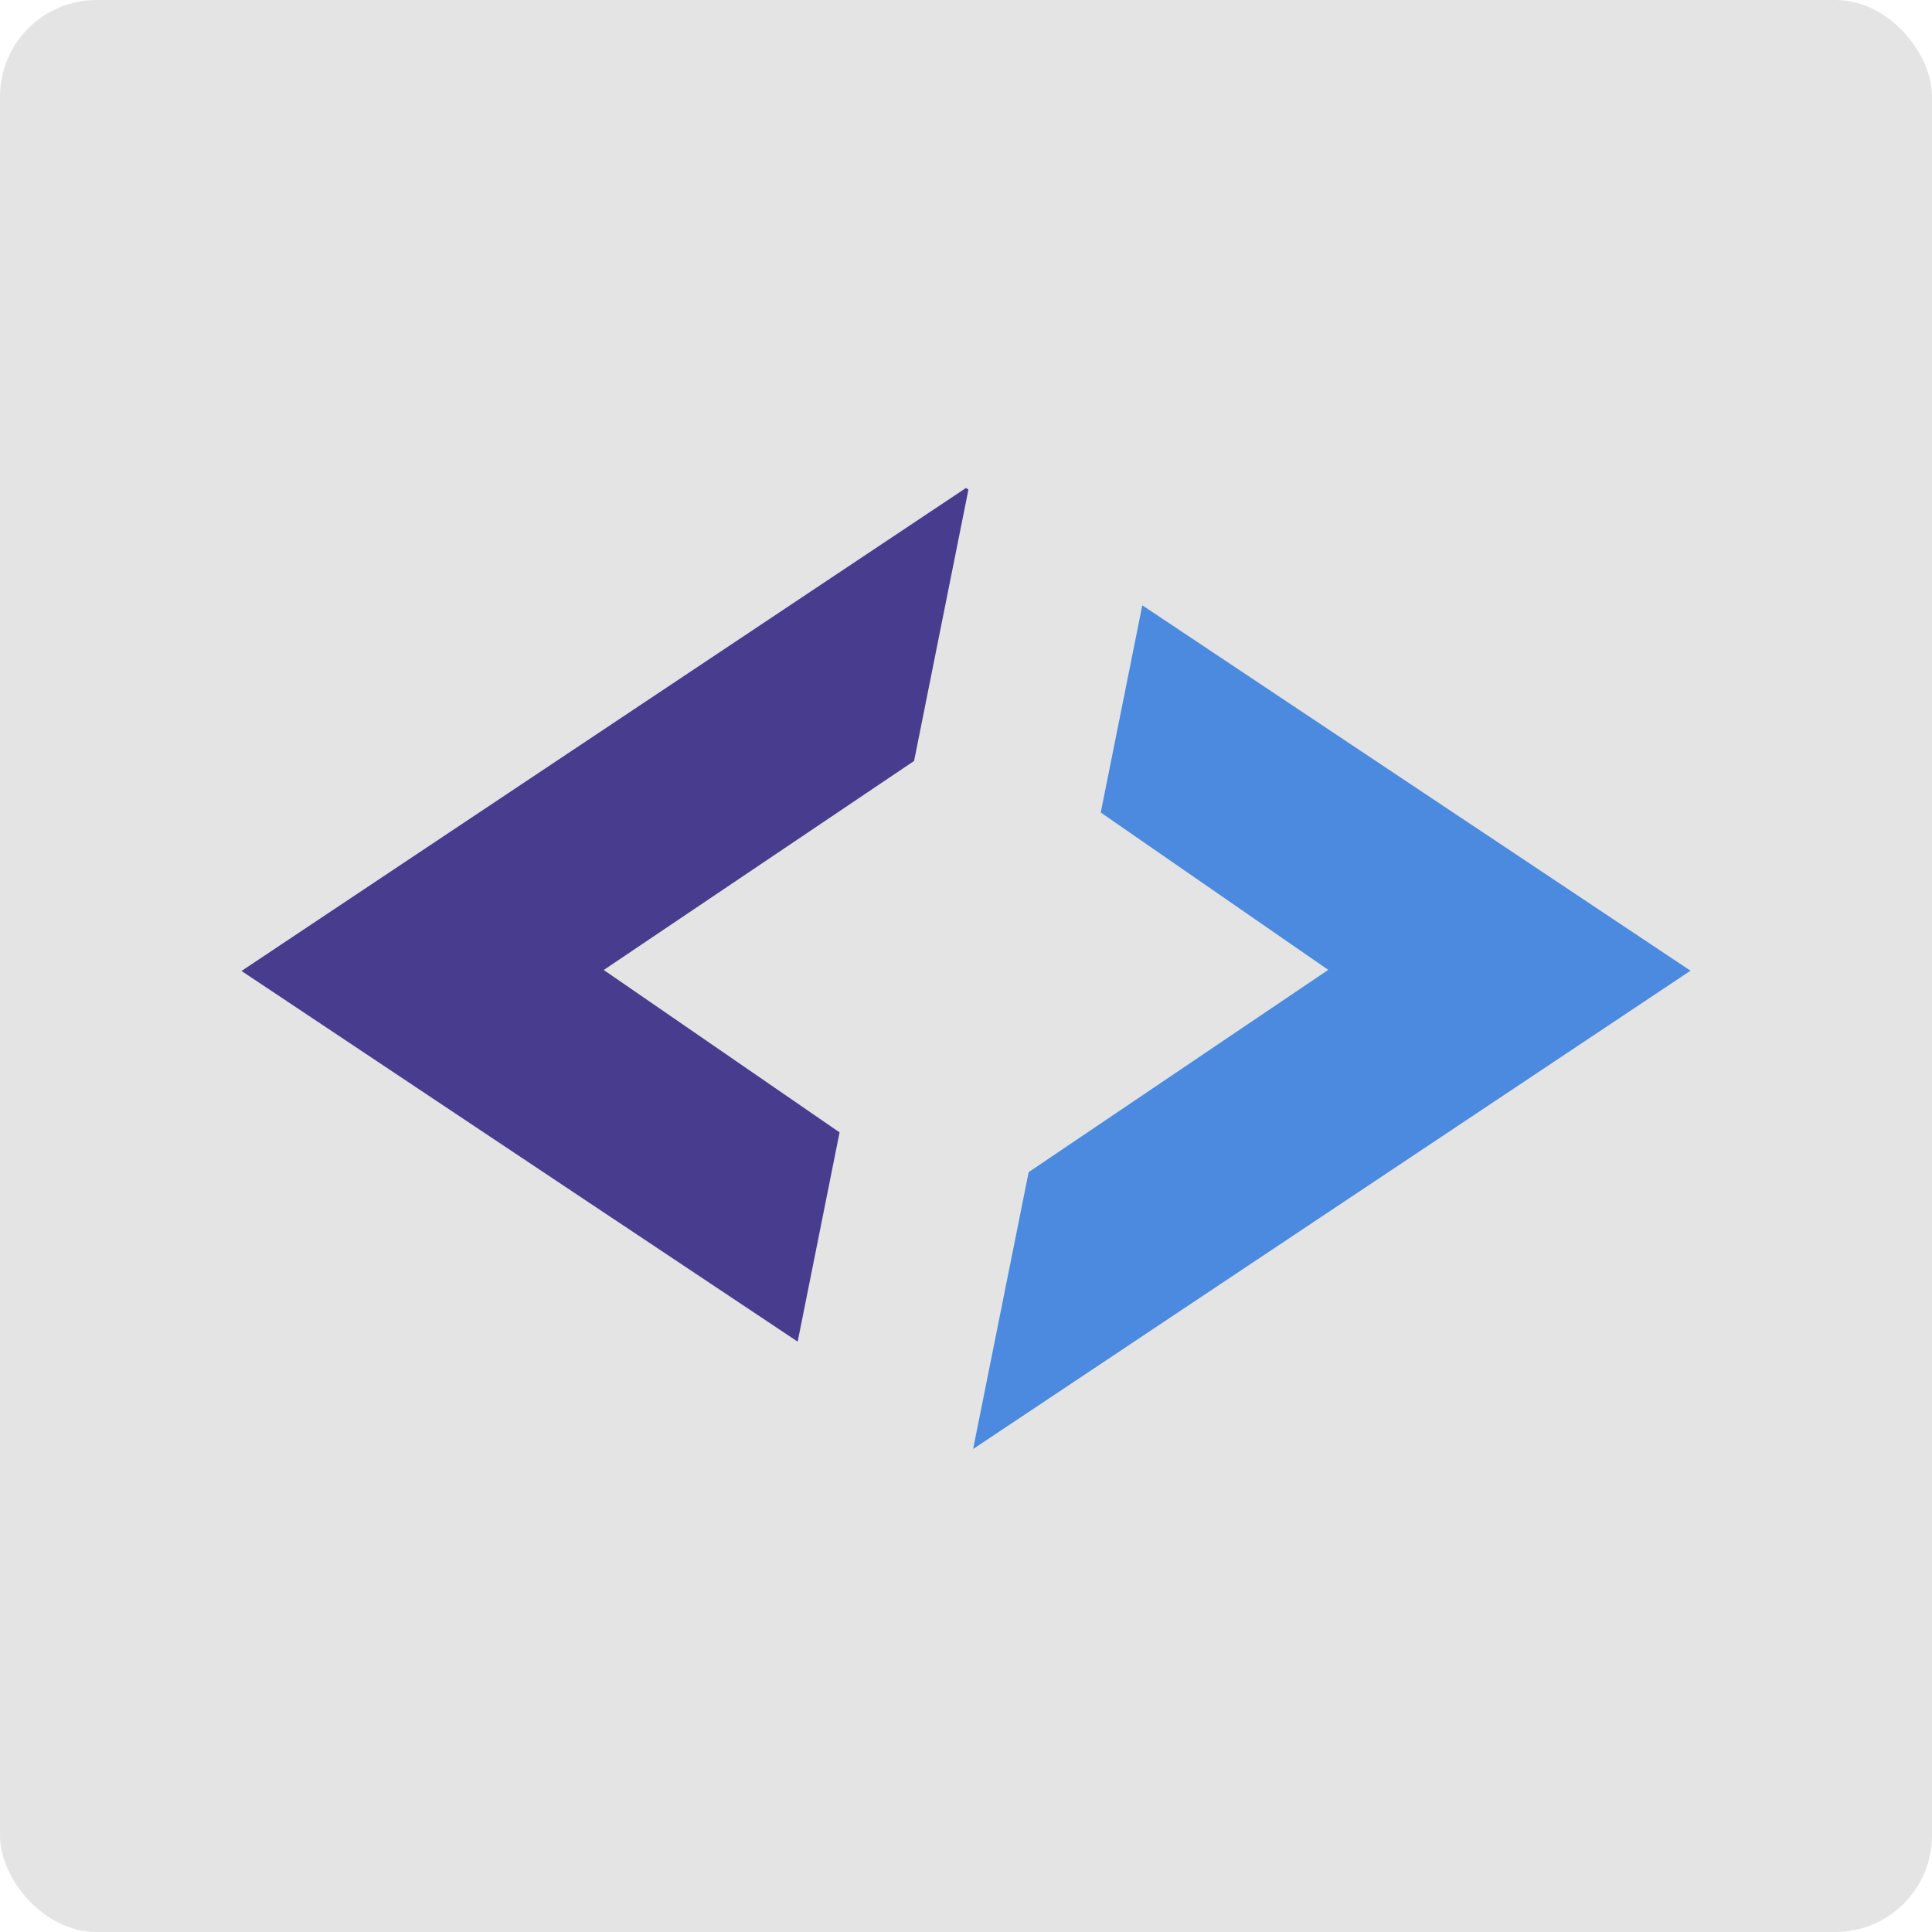 <svg xmlns="http://www.w3.org/2000/svg" width="16" height="16" version="1">
 <rect style="fill:#e4e4e4" width="16" height="16" x="0" y="0" rx=".8" ry=".8"/>
 <path style="fill:#4b8adf" d="M 9.46,5.013 9.116,6.729 11,8.032 8.519,9.707 8.059,12 14,8.039 Z"/>
 <path style="fill:#483c8f" d="m 8,4.041 -6,4 4.606,3.07 L 6.953,9.378 5,8.033 7.57,6.302 8.02,4.055 Z"/>
</svg>
